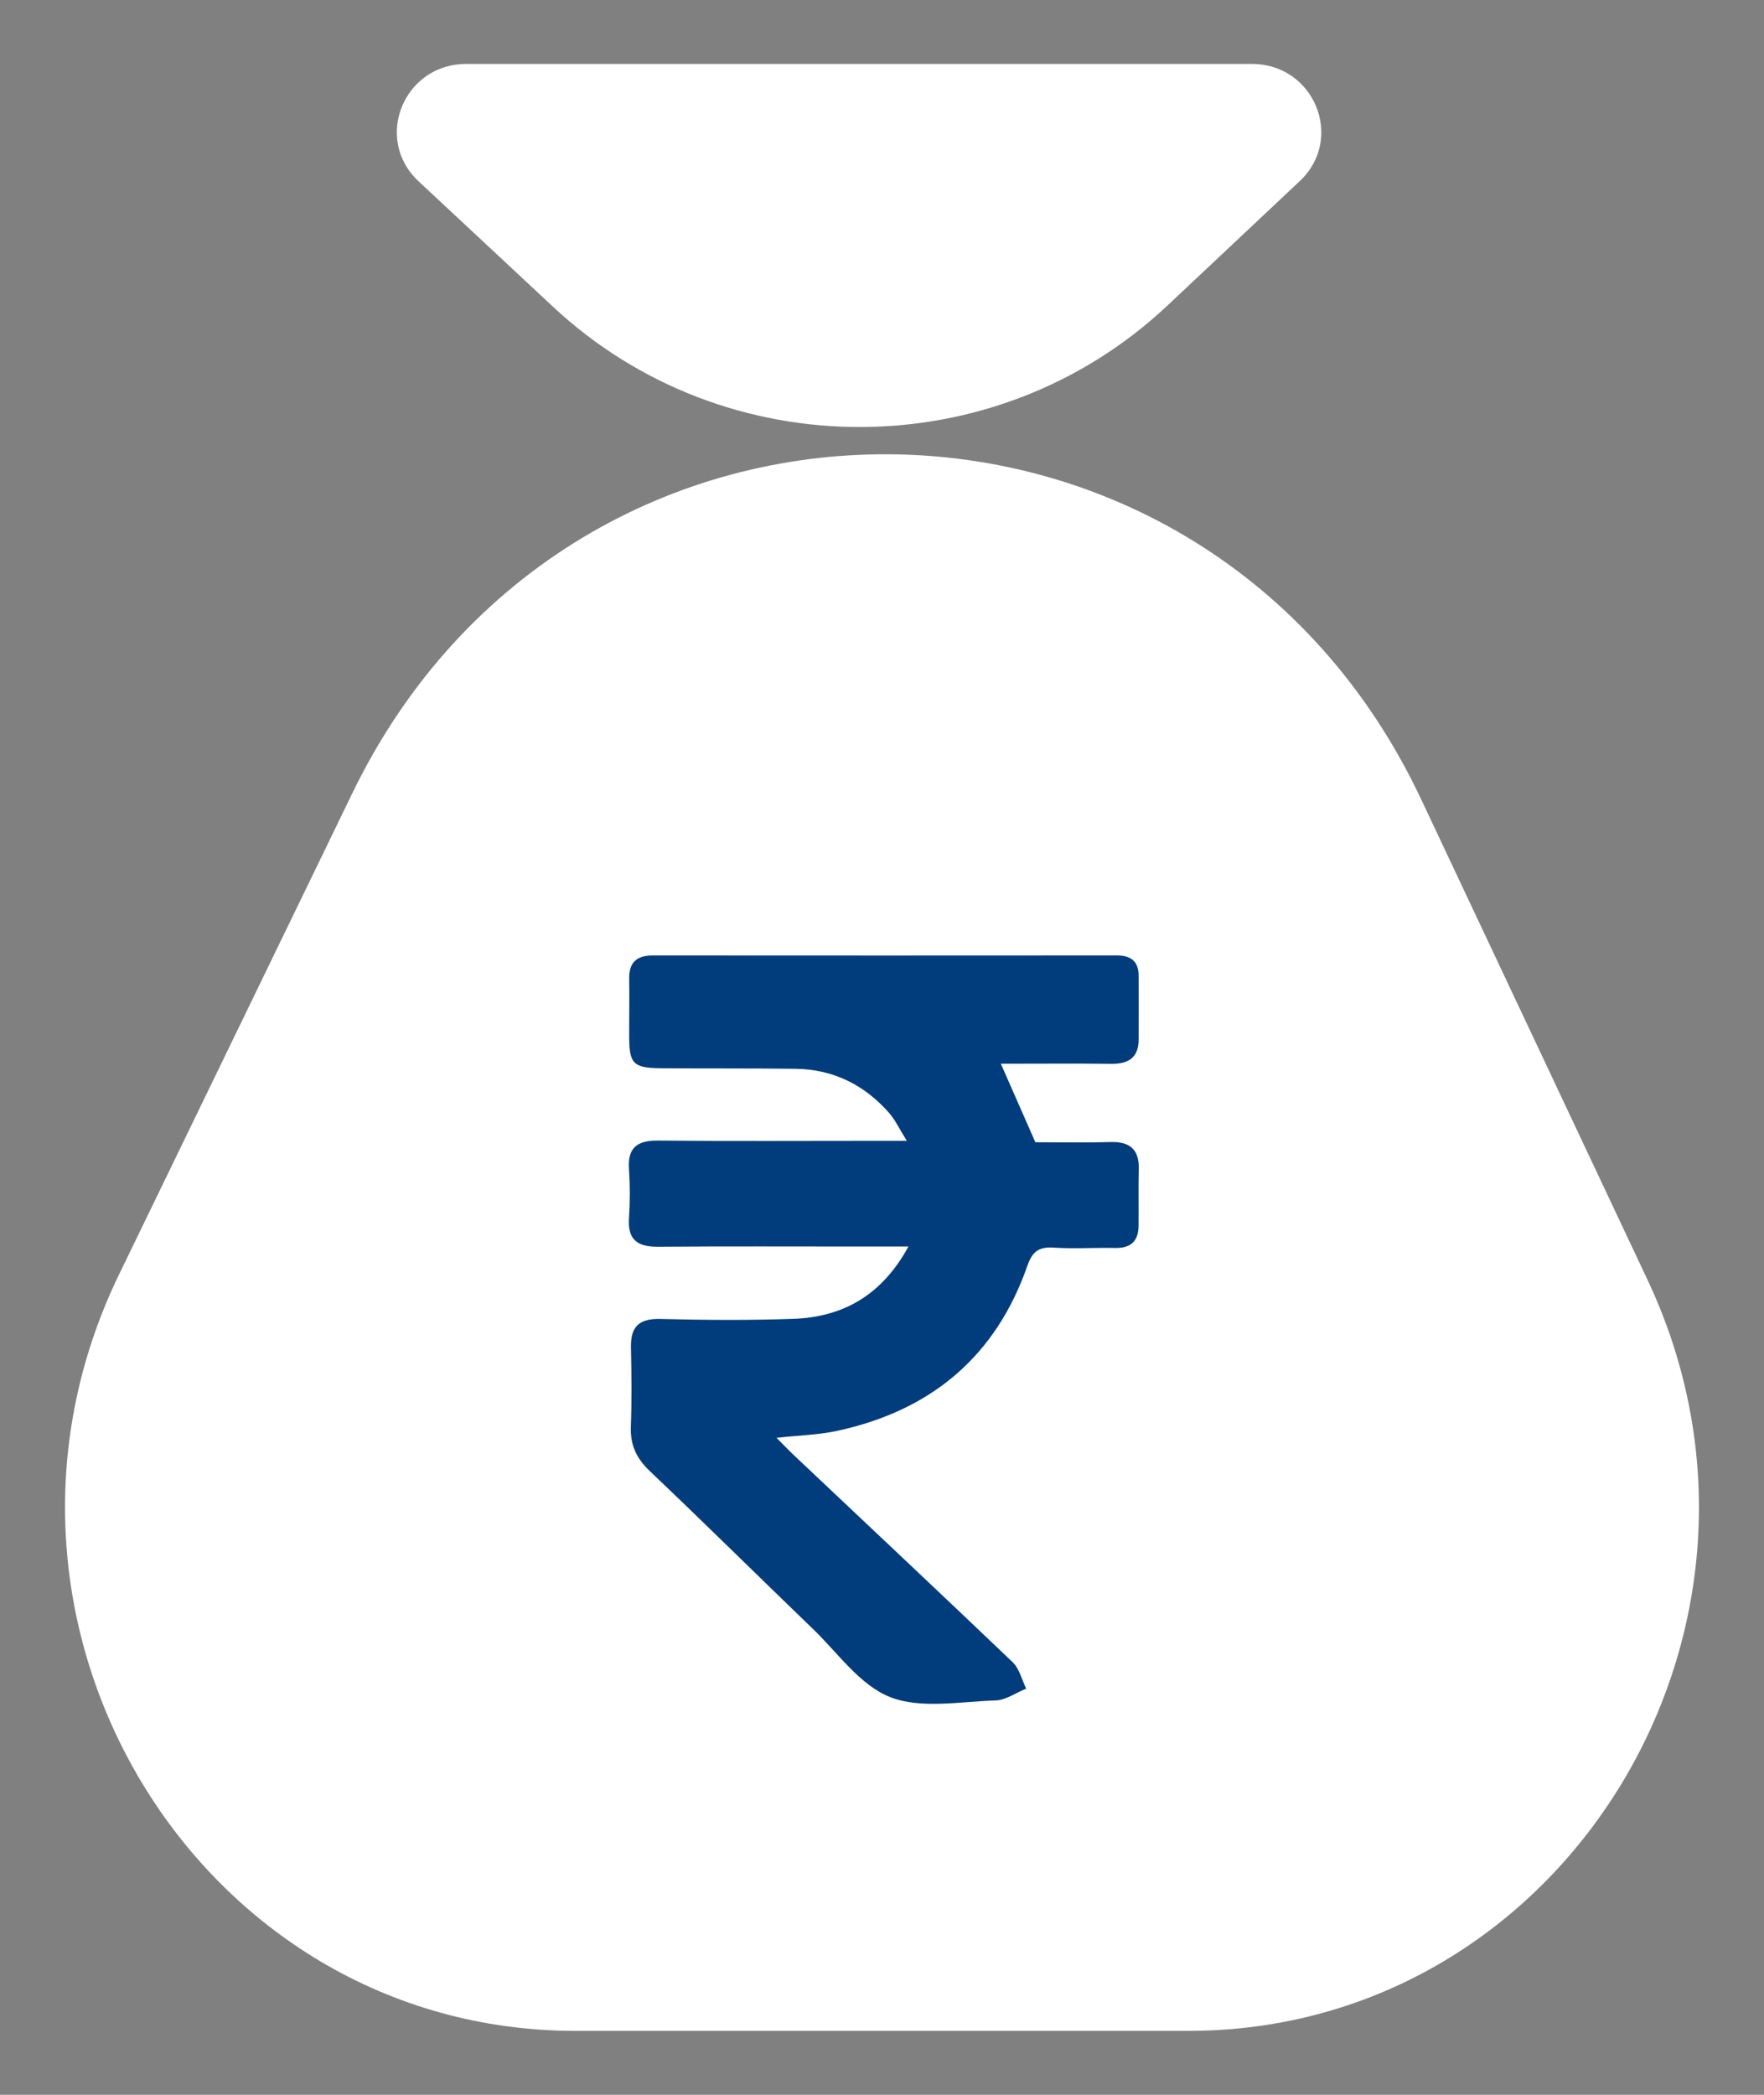 <svg width="16" height="19" viewBox="0 0 16 19" fill="none" xmlns="http://www.w3.org/2000/svg">
<rect x="0" y="0" width="16" height="19" fill="#808080" stroke="none"/>
<path d="M4.228 0.58H11.356C11.922 0.58 12.198 1.258 11.79 1.642L10.586 2.774C9.029 4.236 6.579 4.24 5.017 2.783L3.796 1.644C3.385 1.26 3.661 0.58 4.228 0.58Z" fill="white"/>
<path d="M3.196 7.194L1.08 11.559C-0.45 14.715 1.787 18.42 5.221 18.42H10.779C14.191 18.42 16.428 14.759 14.943 11.607L12.89 7.249C10.936 3.103 5.194 3.07 3.196 7.194Z" fill="white"/>
<path d="M9.391 10.36C9.616 10.36 9.844 10.365 10.072 10.358C10.256 10.353 10.334 10.433 10.329 10.605C10.325 10.777 10.329 10.949 10.327 11.121C10.325 11.253 10.261 11.322 10.115 11.319C9.929 11.315 9.742 11.328 9.557 11.316C9.417 11.306 9.361 11.358 9.318 11.482C9.036 12.29 8.459 12.791 7.593 12.978C7.428 13.014 7.254 13.018 7.043 13.041C7.113 13.11 7.161 13.162 7.213 13.21C7.871 13.832 8.531 14.451 9.185 15.076C9.247 15.136 9.268 15.235 9.308 15.316C9.215 15.353 9.124 15.42 9.03 15.423C8.709 15.433 8.352 15.502 8.075 15.393C7.799 15.285 7.6 14.992 7.373 14.774C6.878 14.297 6.39 13.814 5.892 13.341C5.77 13.224 5.716 13.103 5.722 12.94C5.731 12.7 5.728 12.459 5.723 12.219C5.72 12.039 5.789 11.958 5.99 11.963C6.39 11.973 6.791 11.976 7.191 11.962C7.654 11.947 8.002 11.741 8.24 11.306H7.816C7.201 11.306 6.586 11.303 5.971 11.308C5.779 11.31 5.693 11.242 5.705 11.053C5.715 10.902 5.715 10.75 5.705 10.6C5.693 10.412 5.776 10.343 5.969 10.345C6.635 10.351 7.3 10.347 7.965 10.347H8.225C8.158 10.24 8.119 10.155 8.059 10.088C7.84 9.842 7.561 9.699 7.219 9.694C6.812 9.689 6.404 9.692 5.996 9.689C5.747 9.687 5.709 9.649 5.707 9.416C5.706 9.237 5.71 9.058 5.707 8.88C5.704 8.735 5.768 8.665 5.924 8.666C7.326 8.667 8.728 8.667 10.13 8.666C10.266 8.665 10.328 8.727 10.328 8.852C10.329 9.045 10.328 9.237 10.328 9.429C10.327 9.584 10.245 9.65 10.085 9.649C9.757 9.645 9.428 9.648 9.078 9.648C9.184 9.888 9.282 10.111 9.391 10.36Z" fill="#013D7C"/>
</svg>
